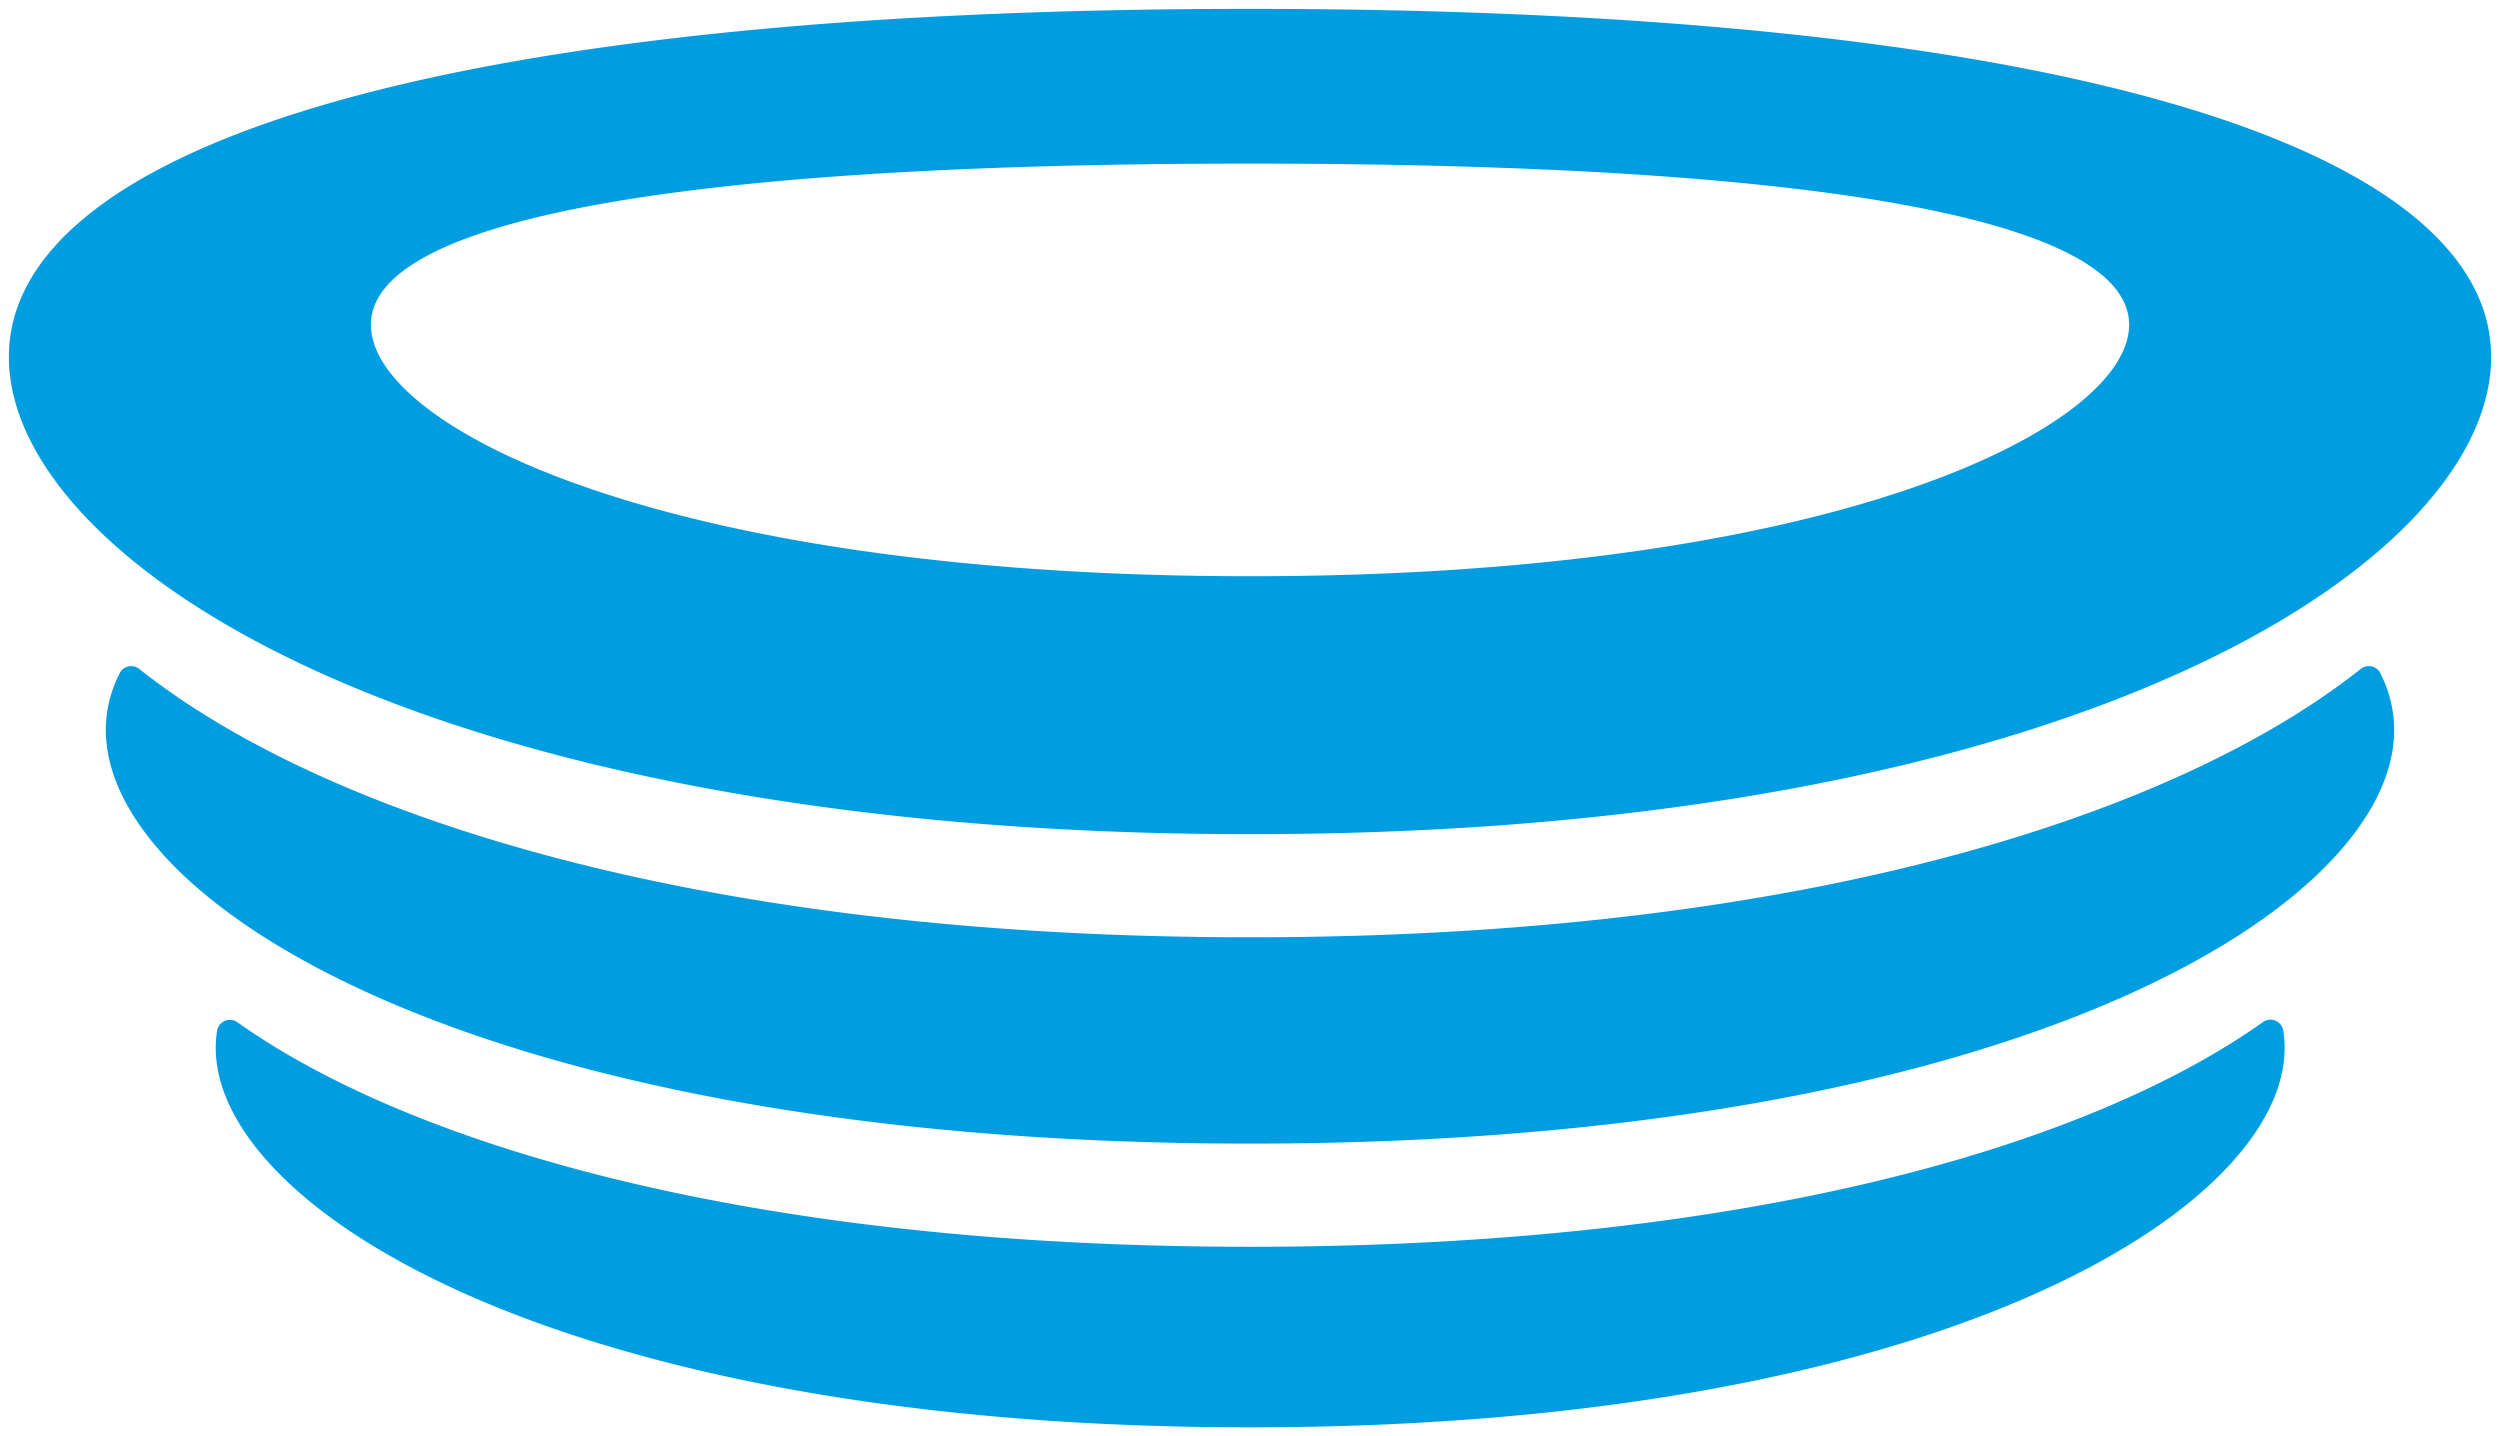 <svg xmlns="http://www.w3.org/2000/svg" xmlns:xlink="http://www.w3.org/1999/xlink" viewBox="0 0 141 81" fill="#fff" fill-rule="evenodd" stroke="#000" stroke-linecap="round" stroke-linejoin="round"><use xlink:href="#A" x=".5" y=".5"/><symbol id="A" overflow="visible"><path d="M127.134 57.142a.73.73 0 0 1 1.142.489c.051.321.076.645.076.972 0 9.051-19.446 21.398-58.341 21.398S11.668 67.654 11.668 58.603c0-.324.025-.645.075-.961a.73.73 0 0 1 1.143-.489c9.637 6.84 28.677 12.665 57.117 12.665 28.457 0 47.499-5.831 57.131-12.676zm-57.132-4.779c-31.545 0-52.427-7.021-62.65-15.137-.353-.279-.884-.176-1.089.224a6.95 6.95 0 0 0-.795 3.214C5.468 50.673 26.98 64 70.002 64s64.529-13.327 64.529-23.336a6.96 6.96 0 0 0-.795-3.214c-.204-.4-.736-.503-1.089-.224-10.223 8.116-31.102 15.137-62.644 15.137zM70.003 0C23.335 0 0 8.093 0 19.636s23.335 26.911 70.003 26.911S140 31.178 140 19.636 116.668 0 70.003 0zM70 31.999c-33.057 0-49.582-8.411-49.582-14.181S36.943 8.727 70 8.727s49.582 3.321 49.582 9.09S103.057 31.999 70 31.999z" fill="#009ee1" stroke="none"/></symbol></svg>